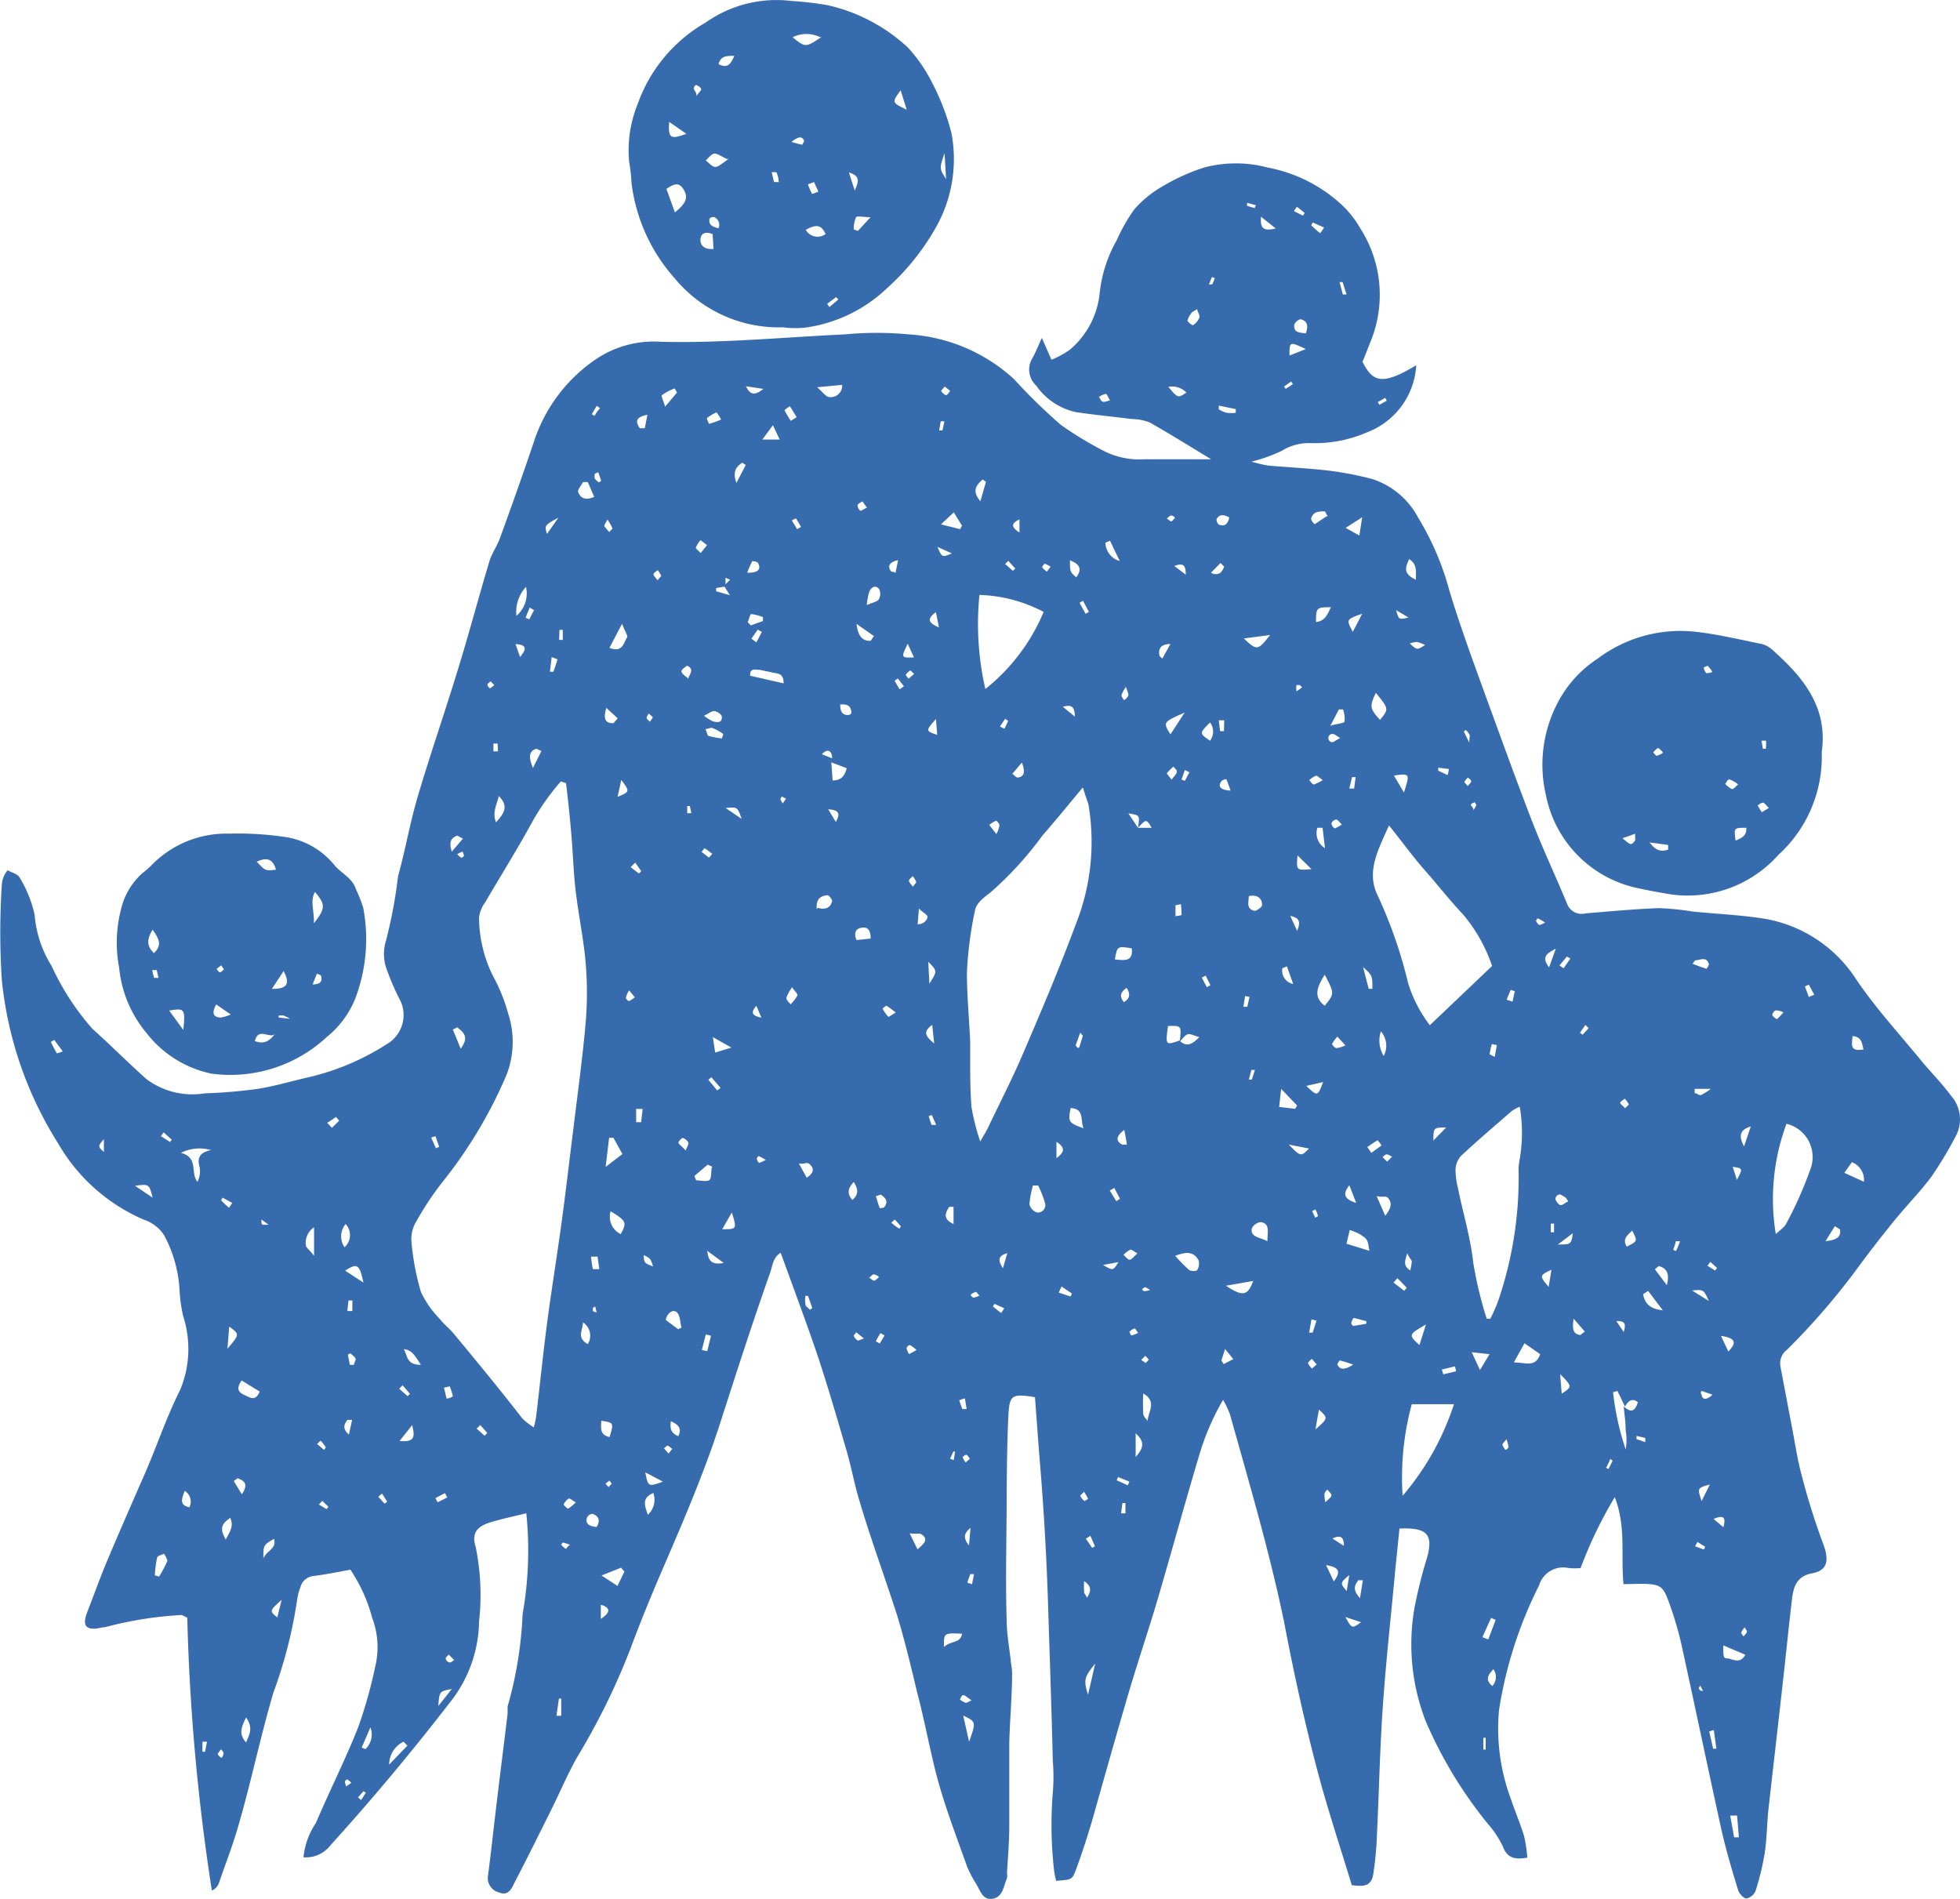 <svg xmlns="http://www.w3.org/2000/svg" width="85.696" height="83.016" viewBox="0 0 85.696 83.016">
  <g id="little_bird" data-name="little bird" transform="translate(0 0)">
    <path id="Path_85" data-name="Path 85" d="M70.969,69.583c-.124-1.284.124-2.5-.381-3.805a18.917,18.917,0,0,0-1.494,3.1,2.748,2.748,0,0,1-.523,0,1.1,1.1,0,0,0-1.294.761,18.3,18.3,0,0,0-1.75,5.451,8.79,8.79,0,0,0,.514,3.872c.181.542.409,1.075.58,1.627a6.27,6.27,0,0,1,.143.951c-.58.1-.885,0-1.075-.5a4.167,4.167,0,0,0-.628-.951,18.97,18.97,0,0,1-2.721-4.471,9.266,9.266,0,0,1-.5-5.052,21.6,21.6,0,0,1,.542-2.15c.276-1.018,0-1.313-1.208-1.265L61,68.86c-.181,1.969-.4,3.929-.542,5.9s-.171,3.805-.266,5.708a14.865,14.865,0,0,1-.152,1.712c-.067.571-.342.647-.951.561-.542-1.789-1.151-3.6-1.617-5.442-.514-1.988-.951-4.005-1.332-6.012-.637-3.092-1.532-6.108-2.378-9.133a4.594,4.594,0,0,0-.3-.628,10.759,10.759,0,0,0-1.037,2.4c-.637,2.121-1.218,4.262-1.846,6.393-.39,1.313-.828,2.607-1.218,3.92-.561,1.9-1.094,3.805-1.646,5.756-.209.7-.438,1.4-.694,2.093-.162.428-.19.409-.856.466a3.3,3.3,0,0,1-.1-.523,17.687,17.687,0,0,1-.048-3.339,8.314,8.314,0,0,0,0-1.389c-.057-2.4-.143-4.757-.219-7.2q-.1-2.854-.333-5.708c-.086-1.008-.152-2.007-.228-2.987-1-.162-1.113-.1-1.161.78-.057,1.18-.067,2.35-.076,3.529,0,1.808-.057,3.615,0,5.423,0,.628.124,1.246.19,1.9a2.855,2.855,0,0,1,.048.409c0,1.027-.1,2.064-.124,3.092v3.606c0,.685-.057,1.37-.1,2.055a.7.7,0,0,1,0,.238c-.152.342-.171.809-.618.894s-.552-.361-.733-.656a4.461,4.461,0,0,1-.409-.79c-.419-1.189-.875-2.369-1.218-3.577s-.6-2.673-.951-4c-.266-1.113-.533-2.236-.866-3.339-.561-1.741-1.161-3.368-1.636-4.966-.219-.7-.352-1.437-.552-2.15-.409-1.4-.809-2.787-1.265-4.167-.514-1.532-1.085-3.035-1.646-4.595-.352.219-.352.571-.457.856-.371,1.056-.733,2.121-1.085,3.187s-.713,2.188-1.065,3.282c-.685,2.141-1.56,4.2-2.454,6.269-.533,1.227-1.046,2.473-1.513,3.729a29.921,29.921,0,0,1-2.274,4.643c-.466.8-.818,1.665-1.237,2.493-.514,1.027-1.018,2.055-1.551,3.073-.124.247-.257.6-.666.438a.647.647,0,0,1-.495-.742c.143-1.085.257-2.179.39-3.263.152-1.275.314-2.55.466-3.805v-.323a17.124,17.124,0,0,0,.656-4.034,15.945,15.945,0,0,0,.162-4.414c-.571.143-1.094.247-1.608.409s-.8.447-.609,1.046a10.464,10.464,0,0,1,.152,3.273,5.813,5.813,0,0,1-1.294,3.568q-2.483,3.216-5.213,6.231a1.351,1.351,0,0,1-1.17.514,3.282,3.282,0,0,1,.542-1.5c.6-1.408,1.294-2.778,1.855-4.2A20.32,20.32,0,0,0,16.4,73.15a3.615,3.615,0,0,0-.143-2.1,6.935,6.935,0,0,0-.951-2.1c-.542.1-1.075.209-1.608.276a.656.656,0,0,0-.58.5,2.3,2.3,0,0,0-.143.561,20.378,20.378,0,0,1-1.037,4.043c-.561,1.9-.951,3.805-1.5,5.708-.238.866-.571,1.712-.866,2.569a.561.561,0,0,1-.323.371,92.528,92.528,0,0,1-1.075-11.93c-.152-.067-.238-.133-.295-.114a16.344,16.344,0,0,0-3.311.533H4.49c-.694.171-.951,0-.685-.675s.552-1.484.856-2.207c.542-1.284,1.1-2.559,1.646-3.805s.951-2.492,1.56-3.7A4.652,4.652,0,0,0,8,57.881a6.164,6.164,0,0,1-.162-1.132,5.708,5.708,0,0,0-.685-2.435,1.722,1.722,0,0,0-.9-.675,7.953,7.953,0,0,1-3.729-3.33A16.468,16.468,0,0,1,.066,43.174,32.2,32.2,0,0,1,.066,39a1.085,1.085,0,0,1,.1-.39,1.389,1.389,0,0,1,.152-.238c.209.114.447.171.514.3A5.27,5.27,0,0,1,1.5,40.32a4.966,4.966,0,0,0,.742,2.236A11.235,11.235,0,0,0,4.023,45.3c.8.714,1.551,1.475,2.35,2.188a3.33,3.33,0,0,0,2.559.637,22.136,22.136,0,0,0,2.35-.2c.752-.124,1.484-.342,2.236-.514a10.864,10.864,0,0,0,3.51-1.522,1.475,1.475,0,0,0,.485-1.769,11.141,11.141,0,0,1-.647-1.494,1.96,1.96,0,0,1,0-1.189,21.024,21.024,0,0,0,.523-2.8c.323-1.161.523-2.35.866-3.5.561-1.9,1.208-3.748,1.779-5.632.476-1.541.885-3.1,1.351-4.643.1-.333.314-.637.438-.951.514-1.408,1.027-2.854,1.5-4.252A6.954,6.954,0,0,1,26.085,16a4.528,4.528,0,0,1,2.8-.733c2.692.067,5.366-.2,8.048-.323a14.679,14.679,0,0,1,2.787,0,7.487,7.487,0,0,1,4.595,1.95,24.736,24.736,0,0,0,2.055,2.007,15.935,15.935,0,0,0,1.9,1.151,3.434,3.434,0,0,0,1.75.352h2.921c-.8-.485-1.731-1.065-2.683-1.608a2.207,2.207,0,0,0-.79-.152c-.809-.1-1.627-.181-2.435-.3a2.854,2.854,0,0,1-1.741-1.161.951.951,0,0,1-.162-1.208c.133-.238.228-.485.409-.875l.419.951a3.586,3.586,0,0,0,.828-.457,3.72,3.72,0,0,0,1.275-2.4,5.955,5.955,0,0,1,.752-2.369,7.506,7.506,0,0,1,.771-1.351,4.88,4.88,0,0,1,1.256-1.018,8.857,8.857,0,0,1,1.8-.809,5.4,5.4,0,0,1,2.759,0,6.545,6.545,0,0,1,3.254,1.636,4.386,4.386,0,0,1,.809,1.027,5.385,5.385,0,0,1,.476,4.88c-.133.323-.257.666-.381.951.447.875.837,1.065,2.35.152a3.339,3.339,0,0,1-2.169,2.94,5.708,5.708,0,0,1-2.4.466,2.264,2.264,0,0,0-1.322.342,6.906,6.906,0,0,1-1.313.466,5.976,5.976,0,0,0,.723.171c.847.076,1.693.114,2.54.209a14.318,14.318,0,0,1,2.017.381,3.482,3.482,0,0,1,2.007,1.684,12.262,12.262,0,0,1,1.37,3.206c.438,1.446.951,2.854,1.465,4.272.694,1.9,1.4,3.862,2.141,5.784.476,1.227,1.037,2.416,1.541,3.634a.675.675,0,0,0,.8.409c1.066-.086,2.121-.19,3.187-.228a10.986,10.986,0,0,1,1.465.143c.951.1,1.969.143,2.949.285a5.955,5.955,0,0,1,4.252,2.711c.828,1.218,1.827,2.312,2.759,3.444.447.552.951,1.046,1.379,1.627a1.551,1.551,0,0,1,.228,1.7,17.231,17.231,0,0,1-1.065,1.789c-.466.637-1.027,1.208-1.532,1.817s-1.113,1.389-1.627,2.083a30.443,30.443,0,0,1-3.187,3.71.742.742,0,0,0-.285.723q.266,1.408.542,2.854c.114.618.209,1.237.371,1.846a30.443,30.443,0,0,0,.951,3.044c.257.675.238,1.17-.466,1.3s-.828.609-.894,1.151c-.152,1.275-.276,2.559-.419,3.805-.2,1.8-.409,3.587-.609,5.375-.067.628-.067,1.265-.162,1.9a11.524,11.524,0,0,1-.4,1.655.561.561,0,0,1-.4.333c-.124,0-.314-.209-.362-.362-.266-.866-.523-1.731-.723-2.607-.6-2.73-1.17-5.461-1.769-8.191a15.223,15.223,0,0,0-.514-1.731c-.276-.79-.39-.856-1.256-.866ZM31.641,25.936l.266-.266-.2-.086v.381l-.409.067v.143l.6.171Zm18.1,10.579h.6c-.238-.39-.238-.39-.6,0,.086-.552.086-.552-.419-.628Zm1.836,9.323c.276.247.5.181.847-.171-.247-.067-.4-.162-.514-.124s-.228.209-.342.314c.076-.694.076-.694-.514-.675-.114.847-.114.847.523.628ZM71.036,61.82l-.333-.685-.19.057a11.807,11.807,0,0,0,.552,2.5,2.493,2.493,0,0,0,0-.837c0-.352-.057-.7-.086-1.046.314.3.5.219.618-.181C71.35,61.43,71.169,61.573,71.036,61.82Zm-46.3-27.256-.228-.076a10.407,10.407,0,0,0-1.256,1.779c-.656,1.2-1.37,2.34-2.055,3.51a1.379,1.379,0,0,0-.266.666,5.8,5.8,0,0,0,.6,2.531,7.725,7.725,0,0,1,.675,1.665,4,4,0,0,1-.067,2.664,20.073,20.073,0,0,1-2.8,4.69,13.061,13.061,0,0,0-1.132,1.7,1.513,1.513,0,0,0-.238.856,11.416,11.416,0,0,0,.419,2.255A4.338,4.338,0,0,0,19.226,58c.181.238.428.419.618.656,1.018,1.227,2.036,2.464,2.987,3.691a3.217,3.217,0,0,0,.495.381,4.556,4.556,0,0,0,.1-.466c.171-1.417.314-2.854.5-4.243s.409-2.759.6-4.148.342-2.711.514-4.072c.19-1.579.409-3.149.552-4.757a15.478,15.478,0,0,0,0-2.626c-.086-1.008-.295-2-.419-3.006-.1-.761-.124-1.522-.181-2.283S24.839,35.42,24.734,34.564Zm22.575.209c-.637.761-1.18,1.437-1.75,2.083a15.031,15.031,0,0,1-2.3,2.512c-.257.19-.58.447-.637.723a16.333,16.333,0,0,0-.362,2.759c0,1.008.1,2.017.143,3.025v.656c0,.733,0,1.465.057,2.2a10.4,10.4,0,0,0,.381,1.5c.171-.3.276-.457.352-.628.495-1.037,1.018-2.055,1.475-3.111.818-1.9,1.627-3.805,2.359-5.775a9.742,9.742,0,0,0,.542-5.242c-.067-.2-.143-.4-.228-.7Zm17.914,7.782a7.021,7.021,0,0,0-1.256-2.236c-.58-.609-1.1-1.284-1.646-1.9s-1.008-1.265-1.608-2.007c-.485,1.094-1.008,2.036-.485,3.082A20.2,20.2,0,0,1,61.551,43.3a5.822,5.822,0,0,0,.951,1.846Zm-.257,15.421h.181a7.526,7.526,0,0,0,.342-.78,16.658,16.658,0,0,0,.894-5.565,2.483,2.483,0,0,1,.048-.637,6.84,6.84,0,0,0,0-2.283,1.759,1.759,0,0,0-.352.19c-.742.647-1.494,1.284-2.217,1.96a.951.951,0,0,0-.238.571,3.264,3.264,0,0,0,.1.809c.219,1.094.552,2.169.675,3.292a17.257,17.257,0,0,0,.59,2.454ZM43.085,30.435a8.476,8.476,0,0,0,2.531-3.358,6.421,6.421,0,0,0-2.806-.742,12.757,12.757,0,0,0,.257,4.11ZM78.094,49.462a9.418,9.418,0,0,0-.466,4.814c.181-.171.371-.285.457-.457a16.849,16.849,0,0,0,1.056-2.378,1.494,1.494,0,0,0-1.056-1.988ZM61.712,61.715a12.263,12.263,0,0,0-.4,4.005,11.72,11.72,0,0,0,2.245-4.005ZM9.246,50.594H9.161a1.788,1.788,0,0,0-1.265.133c.79.209.4.875.723,1.265a1.027,1.027,0,0,0,.1-.618C8.561,50.851,8.818,50.689,9.246,50.594Zm50.611,4.414c-.076-.495-.067-.5-.428-.733A3.014,3.014,0,0,0,59,54.1l-.143.6ZM45.378,52.154H45.15a3.891,3.891,0,0,0-.152.828.5.5,0,0,0,.333.352.325.325,0,0,0,.342-.428,4.755,4.755,0,0,0-.295-.752Zm12.529-9.218c-.314.514-.533.951,0,1.36.428-.533.428-.533,0-1.36Zm8.267,16.953c.514,0,.951.238,1.151-.362l-.685-.476ZM60.143,30.616c-.285.58-.266.7.181,1.18C60.714,31.32,60.714,31.32,60.143,30.616Zm-5.775-2.378c.58.542.609.533,1.151-.152ZM34.247,30.2c0-.4-.19-.419-.409-.457l-.628-.133c-.2,0-.438-.1-.428.257Zm17.124,25.03a6.479,6.479,0,0,0,.609.618c.076.057.323.057.352,0a.533.533,0,0,0,.057-.428C52.161,55.018,51.828,55.056,51.371,55.227ZM55.4,54.59c0-.419.124-.752-.276-.837a.5.5,0,0,0-.409.285C54.663,54.419,55.034,54.4,55.4,54.59ZM27.112,54.3c.295-.523.266-.6-.428-1.018a.837.837,0,0,0,.428.989Zm.086-3.52-.39-.713h-.19l-.152,1.275Zm26.39,5.756c.733.485.951.447,1.189-.209Zm-23.955,1.9.152-.067c-.067-.228-.057-.542-.209-.675s-.4,0-.485.333Zm-3-29.786c.59.228.618-.238.771-.457.048-.067-.1-.266-.219-.6Zm48.7,43.609c0,.523,0,.561.19.571s.542.276.771-.162Zm-39-38.605.057.79c.381,0,.523-.19.618-.533ZM10.55,60.678c-.247.352-.143.523.124.637s.476.295.666-.152Zm27.332-33.9c.257-.114.466-.143.533-.257a.485.485,0,0,0,0-.457c-.171-.181-.342-.057-.428.143A3.291,3.291,0,0,0,37.882,26.782ZM61.37,34.973c.266-.837.266-.837-.438-.742ZM56.613,48.8l.086-.143L56,47.93l-.086.79ZM21.794,35.125c-.076.362-.295.694-.124,1.151C22.042,35.877,22.232,35.563,21.794,35.125ZM13.718,53.981a.818.818,0,0,0-.362.78c0,.1.162.209.362.466ZM46.8,48.758c-.124.618-.1.656.561.894-.152-.352.057-.847-.561-.885Zm2.673-6.973c-.637-.1-.637-.1-.742.485C49.145,42.308,49.535,42.384,49.469,41.785ZM25.685,21.4h-.209c-.076.152-.247.333-.209.438.1.285.342.371.7.209Zm1.6,47.633-.143-.171-.856.342.7.457ZM6.754,69.2l.19.048a5.367,5.367,0,0,0,.362-.685,1.038,1.038,0,0,0-.152-.314c-.1.057-.285.1-.3.171A5.6,5.6,0,0,0,6.754,69.2Zm34.372-45.95.837.209.086-.152-.362-.58Zm10.655,8.229c-.951.419-.951.419-.618.951ZM15.877,56.4c-.171-.809-.276-.866-.8-.523ZM42.1,75.329l.257,1.142C42.667,75.6,42.667,75.6,42.1,75.329ZM15.049,54.856a.714.714,0,0,0,.048-1.018.847.847,0,0,0-.048,1.018Zm20.663-37.6c.266.228.39.419.523.428a.5.5,0,0,0,.571-.533Zm24.649,28.16a1.294,1.294,0,0,0,.124,1.075.951.951,0,0,0-.124-1.075Zm-19.1,26.913c.295-.285.713-.143.79-.58C41.249,71.714,41.249,71.714,41.259,72.332Zm21.072-14.1c-.771.447-.771.457-.285.9ZM38.053,28.342l.143-.209-.761-.533C37.491,28.057,37.644,28.361,38.053,28.342Zm9.818,44.713c-.485.6-.514.714-.314,1.36ZM57.079,14.9c.124-.342.057-.561-.238-.618a.41.41,0,0,0-.266.238C56.537,14.881,56.813,14.862,57.079,14.9ZM57.5,62.819c.561-.495.561-.495.152-.866ZM17.8,76.642l-.171-.171a1.113,1.113,0,0,0-.628,1ZM52.894,32.709a.675.675,0,0,0,0-.8C52.418,32.386,52.418,32.386,52.894,32.709Zm11.8,27.513.419-.694-.78-.086ZM80.625,51.6l.856.39a.83.83,0,0,0-.523-.856Zm-49.47-.257-.228-.1-.58.495.076.19c.19,0,.438.067.561,0s.086-.4.124-.58ZM22.984,25.983a1.608,1.608,0,0,0-.419,1.265A1.286,1.286,0,0,0,22.984,25.983ZM38.053,41.357c0-.362-.124-.514-.381-.476s-.371.2-.238.542ZM58.031,22.891l-.114-.209c-.257,0-.533,0-.609.333a.5.5,0,0,0,.162.228c.152-.1.333-.228.514-.342ZM35.751,40.015c.323.1.542,0,.618-.295,0-.076-.133-.257-.209-.257-.4.038-.485.266-.466.6ZM49.64,64.027c.247-.3.495-.6,0-1.037ZM29.586,17.488l-.1-.181a2.236,2.236,0,0,0-.561.295c-.048,0,.076.285.143.5ZM26.637,63.152c.19-.628.19-.628-.362-.714C26.266,62.752,26.2,63.057,26.637,63.152ZM57.079,15.585c-.714-.333-.714-.333-.714.285Zm-4.757-1.741-.219.133a1.1,1.1,0,0,0-.2.362c0,.057.219.219.247.2a.694.694,0,0,0,.276-.333c.029-.124-.1-.266-.1-.39Zm-2.35,47.405a8.562,8.562,0,0,0,0,.885c0,.114.124.209.19.314C50.192,62.029,50.582,61.6,49.973,61.249Zm22.071-4.49-.219.152c.076.333.219.628.866.7ZM30.832,32.2c.067.152.076.276.124.295a3.349,3.349,0,0,0,.59.114s.076-.19.057-.2a2.492,2.492,0,0,0-.466-.257C31.07,32.129,30.984,32.176,30.832,32.2Zm27.341-5.327c-.6,0-.656,0-.647.647C57.926,27.477,58.031,27.172,58.174,26.877Zm1.37.285c-.7.247-.7.247-.409.79ZM75.935,79.7h-.3l.171.951h.209ZM71.35,54.124c-.2.2-.447.362-.238.7C71.587,54.59,71.587,54.59,71.35,54.124ZM41.677,53.087h-.19c-.162.257-.3.523.19.752ZM9.855,67.633c.181-.352.362-.571.2-.951C9.655,66.957,9.589,67.157,9.855,67.633Zm48.3-35.58c.323-.1.59-.1.618-.181a1.265,1.265,0,0,0-.067-.533h-.181Zm-27.389-.438a1.9,1.9,0,0,0,.39.247c.181.048.409.076.39-.2,0-.1-.2-.228-.314-.247S30.975,31.52,30.766,31.615ZM37.32,51.993c-.209.228-.352.466-.067.79.314-.257.228-.514.057-.79Zm-18.932,8c-.257-.4-.4-.656-.752-.685C17.808,59.546,17.723,60,18.389,59.993Zm40.594-7.849c-.314.4-.209.609.3.771Zm1.57,1.332c.257-.323.323-.571.1-.8-.067-.067-.228,0-.476-.057ZM56.718,37.723c-.057.656-.057.656.609.6ZM40.1,68.061c.3-.257.495-.438.181-.656-.1-.067-.285,0-.523-.048ZM25.685,59.09a.694.694,0,0,0-.209-.951C25.467,58.509,25.181,58.8,25.685,59.09ZM67.82,55.836c-.533.257-.533.257-.124.752ZM46.767,24.822c0,.5,0,.5.276.742C47.29,25.232,47.233,25,46.767,24.822ZM34.618,43.488a1.833,1.833,0,0,0-.247.447c-.019.124.114.2.181.3a1.712,1.712,0,0,0,.3-.39C34.885,43.8,34.742,43.668,34.618,43.488ZM28.2,64.693c.124.637.124.637.771.409ZM54.587,39.5c0,.257-.133.561.257.647.086,0,.323-.171.323-.247C55.177,39.616,54.977,39.425,54.587,39.5ZM28.311,66.548a.875.875,0,0,0,.238-.951C28.026,65.825,28.178,66.149,28.311,66.548ZM59.42,23.738l.124-.8-.723.466ZM64.8,71.9l.257.1.323-.856-.2-.086Zm-54.055,3.51c-.209.428-.333.714,0,1.094C10.883,76.157,11.073,75.89,10.749,75.415ZM43.095,21.388l-.143-.1c-.285.247-.485.5-.1.951ZM31.517,18.667a3.206,3.206,0,0,0-.2-.314,1.8,1.8,0,0,0-.428.257,1.375,1.375,0,0,0,.1.247A4.8,4.8,0,0,0,31.517,18.667ZM57.812,36.514h-.228a.78.78,0,0,0,.333.894Zm2.017,7.04h.162c0-.58,0-.58-.409-.951ZM26.113,55.265h-.285a5.422,5.422,0,0,0,.076.542,1.9,1.9,0,0,0,.285,0Zm46.4.409-.171.143.523.694C73,55.969,72.843,55.769,72.51,55.674ZM56.337,50.366c.523.533.523.533.885.171ZM38.49,52.554l-.209.067c.057.171.1.352.171.523,0,0,.171,0,.2-.048.2-.266.029-.409-.152-.542Zm19.331-4.918L57.1,47.8c.495.466.495.466.733-.162ZM40.907,31.758c-.457.523-.457.523.057.694ZM19.977,45.238l-.19.1.342.837C20.529,45.638,20.225,45.447,19.977,45.238Zm11.587,8.828c.637,0,.647,0,.419-.733Zm2.512-34.524-.295-.628-.466.628Zm6.964,8.22-.133-.675c-.495.352-.209.514.124.666ZM74.746,65.226c-.552.152-.552.152-.362.723ZM48.517,23.966l-.2.086a.856.856,0,0,0,.628.8ZM11.967,67.6c-.466.276-.466.276-.466.856C11.663,68.089,12.091,68.042,11.967,67.6Zm39.89-50.116a.885.885,0,0,0-.79-.247C51.486,17.735,51.486,17.735,51.857,17.488ZM39.251,24.813c-.371.086-.485.257-.3.5a.438.438,0,0,1,.19.057Zm-4.69-6.089.257-.162-.295-.476a1.626,1.626,0,0,0-.238.171A4.7,4.7,0,0,0,34.561,18.724Zm18.713-.666v.162a1.313,1.313,0,0,0,.342.152,1.579,1.579,0,0,0,.4,0v-.162Zm8.619,7.611c0-.39.057-.675-.295-.9-.152.333-.285.609.238.875ZM28.083,48.806H27.8v.58h.219Zm7.173,3.006c.276-.171.342-.362.171-.552s-.266,0-.514-.076Zm13.89-2.093c-.371.276-.381.495-.1.647h.209c-.029-.247-.076-.447-.114-.647Zm14.07-.1c-.552,0-.552,0-.561.571Zm13.319-.048c-.428.133-.571.352-.295.875ZM27.15,34.421l-.162.742C27.531,34.935,27.531,34.935,27.15,34.421Zm26.637.457c-.057-.162-.114-.323-.181-.485a.333.333,0,0,0-.2.067c-.19.247-.076.39.352.428Zm-21.11-9.513c.428,0,.6-.124.457-.419,0-.057-.247-.1-.257-.086a4.909,4.909,0,0,0-.219.495ZM24.4,22.958c-.609.333-.609.333-.5.713Zm1.674,44.123c.162-.276.1-.476-.181-.571a.285.285,0,0,0-.238.152c-.1.295.124.39.39.419ZM51.619,39.854l-.238.048v.476a1.816,1.816,0,0,0,.266-.048,4.111,4.111,0,0,0-.029-.476Zm-19.027-19.2-.152-.1c-.257.171-.438.371-.257.885Zm8.029,22.67c.352-.542.352-.542-.048-.951Zm-8.657,2.8-.809-.457.1.675ZM26.256,71.1c.333-.219.523-.457,0-.618ZM81.462,46.208c-.067-.276-.067-.542-.476-.59C80.949,46.028,80.863,46.3,81.462,46.208ZM10.378,64.95l-.171.124.352.58C10.892,65.159,10.616,65.054,10.378,64.95ZM40.745,45.133c-.419.295-.3.495.086.809ZM8.266,66.225a.552.552,0,0,0-.209-.723C7.952,65.844,7.791,66.11,8.266,66.225ZM53.731,22.948c-.209-.114-.409-.171-.552.067a.276.276,0,0,0,.1.247C53.56,23.367,53.683,23.2,53.731,22.948ZM39.147,44.591a3.72,3.72,0,0,0-.409-.3s-.171.114-.162.133a1.646,1.646,0,0,0,.257.361S39,44.686,39.147,44.591ZM47.385,69.45a4.515,4.515,0,0,0,0,.466c0,.067.057.124.133.257C47.69,69.887,47.728,69.678,47.385,69.45ZM75.231,58.728l.323.685C75.887,59.061,75.935,58.833,75.231,58.728Zm-43.6-3.187-.723-.533C30.965,55.436,31.07,55.636,31.631,55.541ZM55.767,10.315,55.12,9.8C55.072,10.381,55.291,10.419,55.767,10.315Zm19.15,65.642-.2.067.171.752h.143ZM15.8,76.727l.162.067a.875.875,0,0,0,.219-.951Zm64-22.138c.485-.057.685-.171.637-.514,0,0-.114-.076-.228-.143ZM68.2,60.4l.067.856C68.733,60.945,68.733,60.945,68.2,60.4Zm-8.476-2.2v-.114c-.181-.048-.362-.1-.552-.143a.678.678,0,0,0-.1.19c-.01.067,0,.086.076.162Zm-37.2-29.72.2.571C22.946,28.771,23.107,28.514,22.527,28.485Zm28.635,0c-.428,0-.542.219-.476.523,0,0,.057.057.124.114ZM74.7,57.2c-.228-.5-.228-.5-.733-.457ZM10.007,58.338l-.076.951c.533-.628.533-.628.1-.951Zm22.67-30.814.133.143.533-.19v-.171a1.827,1.827,0,0,0-.514-.133C32.782,27.172,32.735,27.4,32.678,27.524ZM6.659,52.687c-.152-.6-.152-.6-.771-.523ZM23.288,33.9l.371-.742-.219-.1C23.136,33.156,23.069,33.375,23.288,33.9ZM65.232,74.035a.571.571,0,0,0,.048-.733C65.042,73.559,64.909,73.759,65.232,74.035Zm-45.493.133c-.542.1-.542.1-.59.742ZM69.085,58.69l.19-.152-.485-.561C68.714,58.462,68.781,58.652,69.085,58.69Zm4.9-16.23c.228.086.419.162.618.219,0,0,.1-.143.1-.2-.1-.352-.371-.181-.59-.171C74.089,42.308,74.08,42.346,73.985,42.46Zm-17.733.114-.2.086a.6.6,0,0,0,.476.685ZM29.319,62.457c-.048.323,0,.523.323.656C29.814,62.752,29.633,62.61,29.319,62.457Zm29.491,8.562c.285.514.285.514.685.228Zm.951-20.558.181.266.447-.323a1.483,1.483,0,0,0-.171-.228,4.761,4.761,0,0,0-.428.285Zm-.78,18.722c-.409.352-.409.352-.114.7ZM24.315,75.338h.209v-.752h-.1ZM43.837,55.769l.19-.656C43.694,55.208,43.561,55.36,43.837,55.769ZM12.3,70.268c-.542.485-.533.485-.19.771ZM53.388,59.8l.1.162.419-.219L53.55,59.3Zm5.8.2a6.1,6.1,0,0,0-.628-.2s-.114.152-.1.19c.124.228.314.238.714-.019ZM48.213,55.627c.438.257.438.257.675-.124Zm-28.54,5.3-.276.067.114.476a.563.563,0,0,0,.276-.1,2.569,2.569,0,0,0-.143-.447Zm41.859-5.879c-.1.381-.238.59.114.818a2.188,2.188,0,0,0,.067-.419,2.342,2.342,0,0,1-.238-.4Zm-32.992.647c-.114-.352-.114-.352-.409-.5C28.149,55.541,28.149,55.541,28.539,55.693Zm3.872-19.569c-.181-.523-.181-.523-.7-.476Zm8.562-11.892c.2.466.2.466.628.285ZM30.623,24.5l.276-.342-.285-.219a1.18,1.18,0,0,0-.2.314c-.029.048.1.133.2.247Zm6.1,6.659c0,.3.124.457.39.419a.143.143,0,0,0,.1-.1c-.019-.3-.19-.381-.495-.352Zm-6.659-1.151c.076-.181.152-.285.143-.39s-.162-.2-.19-.181-.238.152-.238.238.133.181.276.295Zm9.608-1.541c-.295.618-.295.618.276.6Zm4.995,5.194-.419.495c.086.057.171.171.247.162C44.769,34.269,44.826,34.088,44.665,33.66Zm17.628-5.137a1.7,1.7,0,0,0-.352-.133.951.951,0,0,0-.314.067C61.941,28.751,61.941,28.751,62.293,28.523ZM51.21,34.412c.1-.143.209-.228.228-.333s-.1-.162-.143-.238a1.9,1.9,0,0,0-.295.295S51.105,34.279,51.21,34.412ZM68.01,41.8c-.428.228-.628.362-.295.818Zm-10.3-31.28.171-.247-.495-.219a.352.352,0,0,0-.067.124C57.441,10.3,57.574,10.41,57.707,10.524ZM40.165,40.015l-.057.714a.416.416,0,0,0,.428-.285c.029-.133-.162-.181-.381-.409ZM27.959,19.048h.219l.114-.59C27.712,18.572,27.8,18.8,27.959,19.048ZM46.4,56.569l-.124.266.514.171a.4.4,0,0,0,.057-.133ZM58.687,12.655h-.133l.143.542h.162ZM25.162,66.006c-.152-.086-.266-.19-.314-.162a.552.552,0,0,0-.219.266s.152.181.2.171A2.028,2.028,0,0,0,25.162,66.006ZM49.716,55.123c-.152-.086-.257-.181-.314-.162a1.161,1.161,0,0,0-.295.228c.1.076.19.219.276.209S49.564,55.256,49.716,55.123ZM24.03,29.693h.152c.067-.181.124-.362.181-.542l-.257-.1Zm27.8-4.243c0-.381-.076-.542-.5-.381ZM18.008,62.629l-.552.694C18.122,63.38,18.132,63.152,18.008,62.629Zm2.978,0-.162.152.352.314.114-.124ZM53.512,25.1l-.162-.162-.419.428a.4.4,0,0,0,.419,0,.885.885,0,0,0,.162-.266Zm6.06,44.313h-.2c-.133.2-.285.39.076.78Zm-1.6-.647.333.7c.285-.4.285-.609-.323-.714Zm-27.3-9.418.238.048.162-.675-.228-.057ZM61.028,27c.114.419.114.419.542.323Zm-13.576.162.143-.086-.257-.485-.152.086ZM63.025,60.2l.067.209.561-.133L63.6,60.06ZM74.86,61.3l-.485-.171c0,.048-.057.1,0,.143.038.238.181.295.476.038Zm.476,5.794c.124-.457,0-.542-.428-.362ZM57.822,34.431c-.152-.1-.247-.209-.3-.19a1.037,1.037,0,0,0-.295.19c.067.067.143.2.209.19A2.2,2.2,0,0,0,57.822,34.431ZM36.369,33.48c0-.3-.171-.476-.447-.181ZM65.86,44.03l.257.086.1-.457-.181-.057ZM48.708,52.259l-.2.114.285.466.162-.1Zm27.218-.352c.266-.5.266-.5-.181-.571ZM58.982,34.8h.209l.067-.5H59.1ZM29.966,50.623c.057-.162.143-.276.114-.352a.428.428,0,0,0-.257-.2s-.162.124-.171.2S29.767,50.4,29.966,50.623Zm6.564-14.365c.228-.39.1-.523-.333-.552Zm9.647,14.7c.276-.209.466-.419,0-.714Zm22.385,1.9-.114-.171c-.1-.048-.19-.143-.285-.143a.218.218,0,0,0-.171.209c.019.057.124.238.219.257s.228-.124.352-.162ZM2.359,45.79l-.152.086c.086.171.171.342.266.5a1.3,1.3,0,0,0,.257-.086ZM48.869,64.9l-.057.143.485.219.067-.162Zm9.941-18.875-.352-.381a1.837,1.837,0,0,0-.238.333s.133.181.2.171A1.322,1.322,0,0,0,58.811,46.028ZM20.225,36.99l-.247-.133c-.276.1-.371.276-.238.7Zm26.79,9.038c.048.057.057.086.086.1a.076.076,0,0,0,.067,0c.057-.171.114-.352.162-.523l-.114-.133Zm27.066,1.9v.19c.1,0,.19.1.266.086a2.135,2.135,0,0,0,.438-.276ZM15.382,62.4h-.209c-.124.181-.247.352.067.647ZM43.551,36.79a1.265,1.265,0,0,0,.133-.381c0-.076-.124-.209-.152-.2a1.237,1.237,0,0,0-.295.181Zm21.881,9.228-.219-.048a4.228,4.228,0,0,0-.1.447l.228.114Zm4.757,18.465.124.067.181-.361-.1-.086c-.057.143-.114.257-.171.371ZM32.6,17.212c.152.3.323.476.761.114Zm16.648,26.3c-.257.181-.342.352-.124.628C49.421,43.954,49.393,43.764,49.25,43.516Zm29.824.4.238-.1-.238-.438-.171.076Zm-26.323-.428.162-.086-.209-.419-.171.086Zm15.421-.951.181.124.295-.428-.152-.086ZM44.56,23.034c-.381.171-.362.342,0,.571Zm-9.723.428.171-.1c-.067-.124-.143-.257-.219-.371a1.037,1.037,0,0,0-.181.086ZM27.759,38.037l-.2.2.362.276a.948.948,0,0,0,.1-.1C28.026,38.408,27.845,38.16,27.759,38.037Zm14.66,29.082c-.209.181-.39.371-.067.771Zm16.325.79c0-.381-.133-.495-.5-.323ZM42.572,69.145H42.41l-.133.371.209.067ZM48.517,17.83c-.086-.143-.133-.285-.181-.285a.866.866,0,0,0-.3.133c.048.076.086.181.162.209S48.4,17.859,48.517,17.83ZM61.085,56.207l-.171.19.466.361.114-.133Zm-25.772.771H35.2a1.265,1.265,0,0,0,0,.362c0,.1.124.162.2.247l.1-.076Zm8.448.752.133-.209-.419-.19a.38.38,0,0,0-.076.114Zm13.785.333-.219-.057-.1.58h.152Zm13.433.495c.067-.247.143-.5-.323-.476ZM53.512,31.815h-.238l.057.476H53.5Zm-26.7.124.181-.209-.495-.457c-.152.485-.038.694.323.666Zm20.168-.285c0-.485-.19-.523-.523-.428ZM10,53.125l.143-.209-.419-.228a.38.38,0,0,0-.067.114A2.675,2.675,0,0,0,10,53.125Zm58.1,1.608c.58,0,.58,0,.656-.495Zm5.346-.143h-.19a1.846,1.846,0,0,1-.114.371.466.466,0,0,0,.124.057A4.454,4.454,0,0,0,73.442,54.59Zm-58.631-5.27-.133-.162-.39.257.209.219Zm.466,10.674h.181c0-.1.1-.2.067-.276s-.143-.152-.219-.228l-.114.057ZM30.033,35.877h.181l-.067-.314h-.114Zm33.249-1.665.057-.266-.466-.057a.362.362,0,0,0,0,.133ZM32.839,28.247l.219.162.238-.457-.181-.1ZM4.528,50.128c-.266.314-.266.314,0,.561Zm21.481,7.316-.1.057v.143a.456.456,0,0,0,.162.057Zm-10.836.2h.219v-.466h-.171ZM31.346,48l.143-.114-.4-.466-.133.114Zm6.659,8.191c.086.057.152.133.209.124s.114-.086.181-.133-.133-.133-.2-.143-.143.114-.257.19ZM58.659,36.372c-.114-.1-.181-.219-.257-.219a.257.257,0,0,0-.2.171.266.266,0,0,0,.152.219A3.137,3.137,0,0,0,58.659,36.372Zm16.315,19.5.086-.114-.295-.266-.124.171ZM40.06,59.346a1.475,1.475,0,0,0-.276-.209c-.076-.029-.162.1-.162.133a.818.818,0,0,0,.114.257ZM23.336,27l-.19-.114-.181.447.162.067ZM37.758,58.842l-.342-.276c0,.057-.124.133-.1.162a.428.428,0,0,0,.181.209ZM30.984,37.818l.143-.162c-.1-.086-.219-.171-.333-.247a1.571,1.571,0,0,0-.133.162ZM24.43,28.3h.162v-.438h-.143ZM58.6,32.6c-.181-.1-.266-.19-.352-.19a.182.182,0,0,0-.029.362c.067.01.152-.067.371-.19Zm-24.25,2.645-.181-.1s-.067.1-.057.133a.657.657,0,0,0,.1.171Zm-.885,15.792a1.694,1.694,0,0,0-.314-.171s-.086.086-.076.124.057.162.1.171S33.3,51.108,33.467,51.041ZM19.026,50l-.19.057.209.466.143-.057ZM7.144,49.833l-.124.162.4.257.076-.1Zm63.882-1.046c.086-.086.181-.162.171-.19a1.075,1.075,0,0,0-.171-.238c-.067.057-.2.124-.2.181s.114.124.2.219Zm-3.092,5.033h-.143V54.2h.143Zm-28.825-.181-.152.143a2.539,2.539,0,0,0,.3.228c.114.067.076-.048.114-.076Zm-27.693,0c0,.143,0,.219.057.228a1.541,1.541,0,0,0,.257,0Zm32.65-21.8-.133-.086-.228.333.2.1Zm20.159.951c0-.228.048-.3,0-.362a.752.752,0,0,0-.152-.19l-.086.067Zm-8.1-15.564.076.1.314-.209-.076-.114Zm-14.831,0a2.143,2.143,0,0,0-.162.19c0,.01.133.171.209.181s.124-.114.19-.181ZM76.22,71.866c.067-.086.143-.143.143-.209s-.067-.124-.1-.181a.856.856,0,0,0-.152.238A1.335,1.335,0,0,0,76.22,71.866ZM56.7,41.024c.171-.428.086-.571-.3-.656ZM26.256,18.192l-.181-.124c-.067.114-.143.238-.209.362a.457.457,0,0,0,.114.076,1.742,1.742,0,0,1,.247-.342Zm14.793.951h.143l.086-.4h-.162ZM26.142,20.97l-.152.067a.571.571,0,0,0,0,.209.866.866,0,0,0,.181.171l.1-.076ZM74.2,67.737l-.1.19.381.143a.447.447,0,0,0,.057-.124ZM56.689,9.363l-.133.19.4.2s.076-.114.067-.124S56.8,9.449,56.689,9.363ZM9.037,76.471h-.2v.438h.114Zm55.805.342h.1V76.3h-.1Zm-22.375-2.15c-.2-.133-.276-.219-.362-.228s-.1.124-.152.19a.951.951,0,0,0,.247.143C42.267,74.777,42.343,74.711,42.467,74.663ZM33.058,44.3c-.266.295-.19.438.219.514ZM41.525,64.1l.162.057.057-.371h-.076Zm2.55-39.252-.143.133.342.3.1-.1Zm21.776,38.4c-.1.124-.171.181-.171.238s.067.133.1.2.162-.057.162-.1A1.513,1.513,0,0,0,65.851,63.247Zm6.07.124V63.19L71.54,63.1v.143ZM39.9,39.093c.076-.114.162-.181.143-.219a.951.951,0,0,0-.152-.247c-.057.067-.162.133-.162.209S39.822,38.978,39.9,39.093Zm2.169,22.832h.181l-.076-.466a1.845,1.845,0,0,0-.247.086,3.808,3.808,0,0,0,.152.419ZM77.961,44.582a.866.866,0,0,0-.323-.086c-.067,0-.171.143-.162.2s.124.143.2.19A2.8,2.8,0,0,0,77.961,44.582ZM17.59,60.888l-.152.152.371.323.1-.1Zm31.394,5.6h.209v-.447a.533.533,0,0,0-.133,0c-.019.152-.038.3-.057.447Zm5.632-22.575-.19-.048-.076.476h.171ZM14.079,65.939l-.152.162.333.2a.772.772,0,0,0,.086-.1Zm12.463-42.9c-.067.152-.152.238-.133.285a1.322,1.322,0,0,0,.228.266c0-.057.133-.124.124-.171a1.817,1.817,0,0,0-.219-.381Zm-7,42.753-.1-.19-.419.219.1.181Zm-2.854-.171-.162.143.276.3.114-.086Zm33.392-5.708c.048-.057.133-.124.124-.152a1.566,1.566,0,0,0-.143-.162l-.181.181ZM38.662,58.709l-.181-.1c-.067.114-.143.228-.2.352a1.473,1.473,0,0,0,.171.1Zm11.083-.114c-.076-.1-.124-.2-.152-.19a.533.533,0,0,0-.228.143s.067.162.086.162a1.447,1.447,0,0,0,.342-.133Zm-6.935-1.627c-.076-.076-.124-.162-.162-.162a.816.816,0,0,0-.2.1c-.067.038.067.152.114.152A1.29,1.29,0,0,0,42.809,56.968Zm7.468-.238a1.028,1.028,0,0,0-.228-.133s-.076.048-.114.076.048.1.086.1a1.056,1.056,0,0,0,.247-.048ZM39.955,29.788c-.076-.067-.162-.162-.171-.152a.637.637,0,0,0-.2.2s.076.1.124.162ZM21.6,30.283l-.171-.181c0,.048-.133.1-.133.152a.209.209,0,0,0,.124.162s.1-.076.162-.124ZM47.385,65.54c-.086.1-.181.162-.162.19a.561.561,0,0,0,.181.219s.162-.086.152-.1a1.8,1.8,0,0,0-.171-.3Zm-20.654-.352-.1-.133-.171.133.133.152ZM42.391,64.1c-.057-.076-.1-.162-.152-.171s-.171.086-.162.114a.865.865,0,0,0,.133.219Zm-13.176-.228.162-.2a.817.817,0,0,0-.209-.152s-.1.076-.152.124Zm-15.221-.561-.143.143.3.257s.086-.1.076-.114a2.017,2.017,0,0,0-.19-.257ZM45.92,25.1a1.17,1.17,0,0,0-.266-.133s-.114.133-.1.162a.951.951,0,0,0,.209.19Zm-17.181.59c.076-.1.171-.171.152-.2a.952.952,0,0,0-.152-.238c-.067.057-.181.124-.181.181s.1.152.181.266Zm28.6,34.039c-.076.086-.181.162-.162.2a.866.866,0,0,0,.171.228l.209-.181Zm6.821-25.039c.067-.086.152-.152.152-.209s-.1-.114-.143-.162a.761.761,0,0,0-.162.2S64.091,34.612,64.157,34.688ZM40.726,49.072l-.133.048a3.806,3.806,0,0,0,.124.381,1.074,1.074,0,0,0,.2,0ZM64.4,35.753a1.065,1.065,0,0,0,.133-.228.786.786,0,0,0-.067-.124c-.01,0-.162.057-.171.1s.057.057.114.2ZM54.587,47.521h.133l.133-.419H54.7Zm14.86-2.245-.143-.143-.238.342.114.086ZM19.977,37.666a.885.885,0,0,0,.181.162s.114-.057.114-.086a.609.609,0,0,0-.067-.19Zm7.516,5.955a1.151,1.151,0,0,0-.143.323c0,.048.1.152.143.143a1.065,1.065,0,0,0,.247-.162Zm40.051-2.959a2.655,2.655,0,0,0-.323-.19s-.086.1-.076.114.076.152.133.171S67.421,40.71,67.544,40.662Zm-28.226-10.2.19-.133-.266-.342-.143.1Zm17.6-.086-.1-.1H56.67a1.352,1.352,0,0,0,0,.276Zm-7.715,0a1.323,1.323,0,0,0-.181.333c-.01.076.057.133.086.2s.181-.1.209-.171-.048-.209-.114-.409ZM57.489,53.21l-.133.057.133.295.124-.067a1.35,1.35,0,0,0-.124-.314ZM28.4,31.881c.057-.1.143-.181.124-.2a.7.7,0,0,0-.19-.162c0,.067-.086.133-.076.19S28.33,31.805,28.4,31.881Zm-6.659.951h-.181v.342h.2ZM60.875,50.908c-.1-.048-.181-.114-.257-.114s-.124.076-.181.114a1.57,1.57,0,0,0,.2.2,1.9,1.9,0,0,0,.19-.2ZM51.99,34.088l-.2-.1-.143.419.143.057ZM19.844,72.9l-.238-.238c-.048.057-.133.114-.133.171a.209.209,0,0,0,.133.162C19.673,73.036,19.74,72.97,19.844,72.9ZM60.228,17.9l.067.124.323-.181-.067-.124ZM24.905,67.861a2.527,2.527,0,0,0-.314-.1s-.076.1-.067.1a.856.856,0,0,0,.209.181A.653.653,0,0,1,24.905,67.861Zm22.756-.39-.2.124.276.4.124-.067ZM37.891,22.52l-.2-.276c-.076.057-.2.1-.209.171a.314.314,0,0,0,.133.247S37.767,22.577,37.891,22.52ZM51,22.986c.086.067.143.133.19.133s.1-.086.152-.133-.1-.124-.152-.124S51.1,22.929,51,22.986Zm6.935,43.019c.143-.152.257-.219.266-.295s-.1-.152-.143-.228-.143.086-.162.143A1.37,1.37,0,0,0,57.936,66.006ZM54.511,9.192v.133l.342.1A.163.163,0,0,1,54.91,9.3ZM15.639,78.906l.133.114.209-.314-.1-.076Zm-.295-.637a.659.659,0,0,0-.162-.143c-.048-.019-.114.057-.114.1a.675.675,0,0,0,.057.2ZM9.636,76.813c-.067.1-.133.162-.124.209s.086.1.133.143.1-.1.114-.171-.038-.1-.1-.181ZM53.1,12.484l-.124-.048-.133.323h.143Q53.052,12.624,53.1,12.484ZM74.318,74.007c0,.057-.067.1-.057.124a.209.209,0,0,0,.086.114h.1Z" transform="translate(0.014 -0.325)" fill="#366cad"/>
    <path id="Path_86" data-name="Path 86" d="M35.653,14.268A5.9,5.9,0,0,1,30.9,12.137a7.658,7.658,0,0,1-1.9-4.2,7.131,7.131,0,0,0-.1-.894,5.375,5.375,0,0,1,.381-2.559A6.659,6.659,0,0,1,32.238.949,5.366,5.366,0,0,1,35.986,0a15.222,15.222,0,0,1,1.57.181,7.611,7.611,0,0,1,3.52,1.846,6.659,6.659,0,0,1,1.065,1.541,10.093,10.093,0,0,1,.847,2.2,6.06,6.06,0,0,1-.675,4.129,10.465,10.465,0,0,1-2.121,2.645,6.45,6.45,0,0,1-3.529,1.731,4.072,4.072,0,0,1-1.008,0ZM30.9,9.245c.4-.333.609-.58.409-.951s-.409-.333-.78-.076Zm6.355-7.658a1.36,1.36,0,0,0-1.208,0c.561.457.561.457,1.275-.019ZM33.189,6.914c-.285-.124-.438-.257-.571-.238s-.247.19-.371.295c.133.1.266.276.409.285s.342-.181.609-.362Zm9.5-.257c-.228.666-.228.666.067,1.132ZM30.649,5.287c-.048.714.048.78.752.523Zm1.9,4.909c-.352-.152-.542,0-.533.276s.257.4.571.371Zm6.907-.742c-.333,0-.58-.067-.637,0a1.275,1.275,0,0,0-.1.533l.181.067Zm-1.979.723c-.2-.457-.476-.371-.856-.171a.591.591,0,0,0,.885.171Zm3.292-6.269c-.39.533-.39.533.266.847ZM33.5,2.4c-.352,0-.59,0-.694.362C33.227,2.976,33.341,2.738,33.5,2.4Zm3.482,5.518-.266.1a2.674,2.674,0,0,0,.181.419s.181-.057.276-.1Zm-1.75,0h.209a1.389,1.389,0,0,0-.1-.428,1.113,1.113,0,0,0-.209,0Zm3.273-.428.257.8C38.954,7.866,38.992,7.656,38.507,7.495ZM32.8,9.949a.362.362,0,0,0-.19-.5.219.219,0,0,0-.2.076c-.048.3.181.362.447.428Zm3.139-3.805a5.373,5.373,0,0,0,.523.143s.1-.143.086-.181c-.1-.219-.276-.162-.552.057ZM31.848,4.155c.1-.162.209-.238.2-.3s-.114-.133-.19-.171-.133.1-.133.152S31.848,3.984,31.848,4.155Zm5.708,9.085.1.143.39-.333-.1-.1Z" transform="translate(-1.391 0.041)" fill="#366cad"/>
    <path id="Path_87" data-name="Path 87" d="M83.085,34.249a5.794,5.794,0,0,1-1.9,4.5,5.3,5.3,0,0,1-5.023,1.665c-.352-.057-.7-.124-1.046-.2a5.175,5.175,0,0,1-4.091-4.091,5.822,5.822,0,0,1,.609-4.2A5.1,5.1,0,0,1,73.3,30.158,6.012,6.012,0,0,1,77.653,29c.951.114,1.9.342,2.8.523a1.1,1.1,0,0,1,.495.276C82.3,31,83.361,32.308,83.085,34.249Zm-3.3,3.311c-.542,0-.542,0-.466.561C79.556,38.016,79.822,37.921,79.784,37.56Zm-3.415.951v-.2L75.56,38.2c.323.438.561.381.818.314Zm3.054-2.854a1.53,1.53,0,0,0-.361-.209c-.1-.019-.133.124-.2.19a1.018,1.018,0,0,0,.276.219c.057.048.152-.067.295-.2Zm1.351,1.037c-.114-.1-.171-.209-.247-.228s-.162.067-.247.114l.181.3Zm-6.4,1.322c.371.314.371.323.552.1v-.295Zm3.91-7.3a1.018,1.018,0,0,0-.19-.238,1.349,1.349,0,0,0-.171.076.59.59,0,0,0,.114.247.813.813,0,0,0,.257-.048Zm2.369,3.035h-.2l.057.352h.133A2.746,2.746,0,0,0,80.65,33.754Zm-4.519.5c-.1-.1-.19-.19-.209-.181a1.037,1.037,0,0,0-.209.19c.048.057.114.152.152.152a.952.952,0,0,0,.257-.114Z" transform="translate(-3.435 -1.37)" fill="#366cad"/>
    <path id="Path_88" data-name="Path 88" d="M10.269,38.27a13.855,13.855,0,0,1,2.35.133,3.425,3.425,0,0,1,2.236,1.227c.3.371.8.571.951,1.065a5.908,5.908,0,0,1,.323.818,7.335,7.335,0,0,1-.371,4.024,4.176,4.176,0,0,1-1.227,1.627,6.193,6.193,0,0,1-5.033,1.6,4.852,4.852,0,0,1-2.854-1.789,5.223,5.223,0,0,1-1.189-2.854,5.794,5.794,0,0,1,.076-2.512,3.044,3.044,0,0,1,.847-1.522c.162-.152.342-.276.495-.438a4.566,4.566,0,0,1,3.4-1.379Zm3.7,3.92c.514-.647.514-.828.048-1.37-.228.419-.019.809-.048,1.37ZM8.261,46.851c.1-.951.048-.951-.618-.847ZM6.977,43.493c.39-.371.2-.647-.057-1.027C6.672,42.874,6.644,43.169,6.977,43.493Zm4.49-4c.39.409.39.409.847.352-.124-.409-.333-.58-.837-.352Zm.666,5.565c.675,0,.809-.219.514-.78Zm-.742,2.283c.476.171.685-.076.894-.333-.219.276-.742-.314-.894.333ZM9.7,45.738c-.219.4-.114.561.2.571a1.788,1.788,0,0,0,.438-.133Zm4.214-.875c.342,0,.438-.143.371-.371,0-.048-.124-.067-.181-.1Zm-1.484,1.36v.086l.495.057a1.57,1.57,0,0,0-.276-.143,1.274,1.274,0,0,0-.219,0ZM7.1,44.235H6.9a3.187,3.187,0,0,0,.086.342h.19Zm2.959,0-.143-.209-.2.162c.048.048.086.133.143.143s.124-.1.209-.143Z" transform="translate(-0.247 -1.824)" fill="#366cad"/>
  </g>
</svg>
